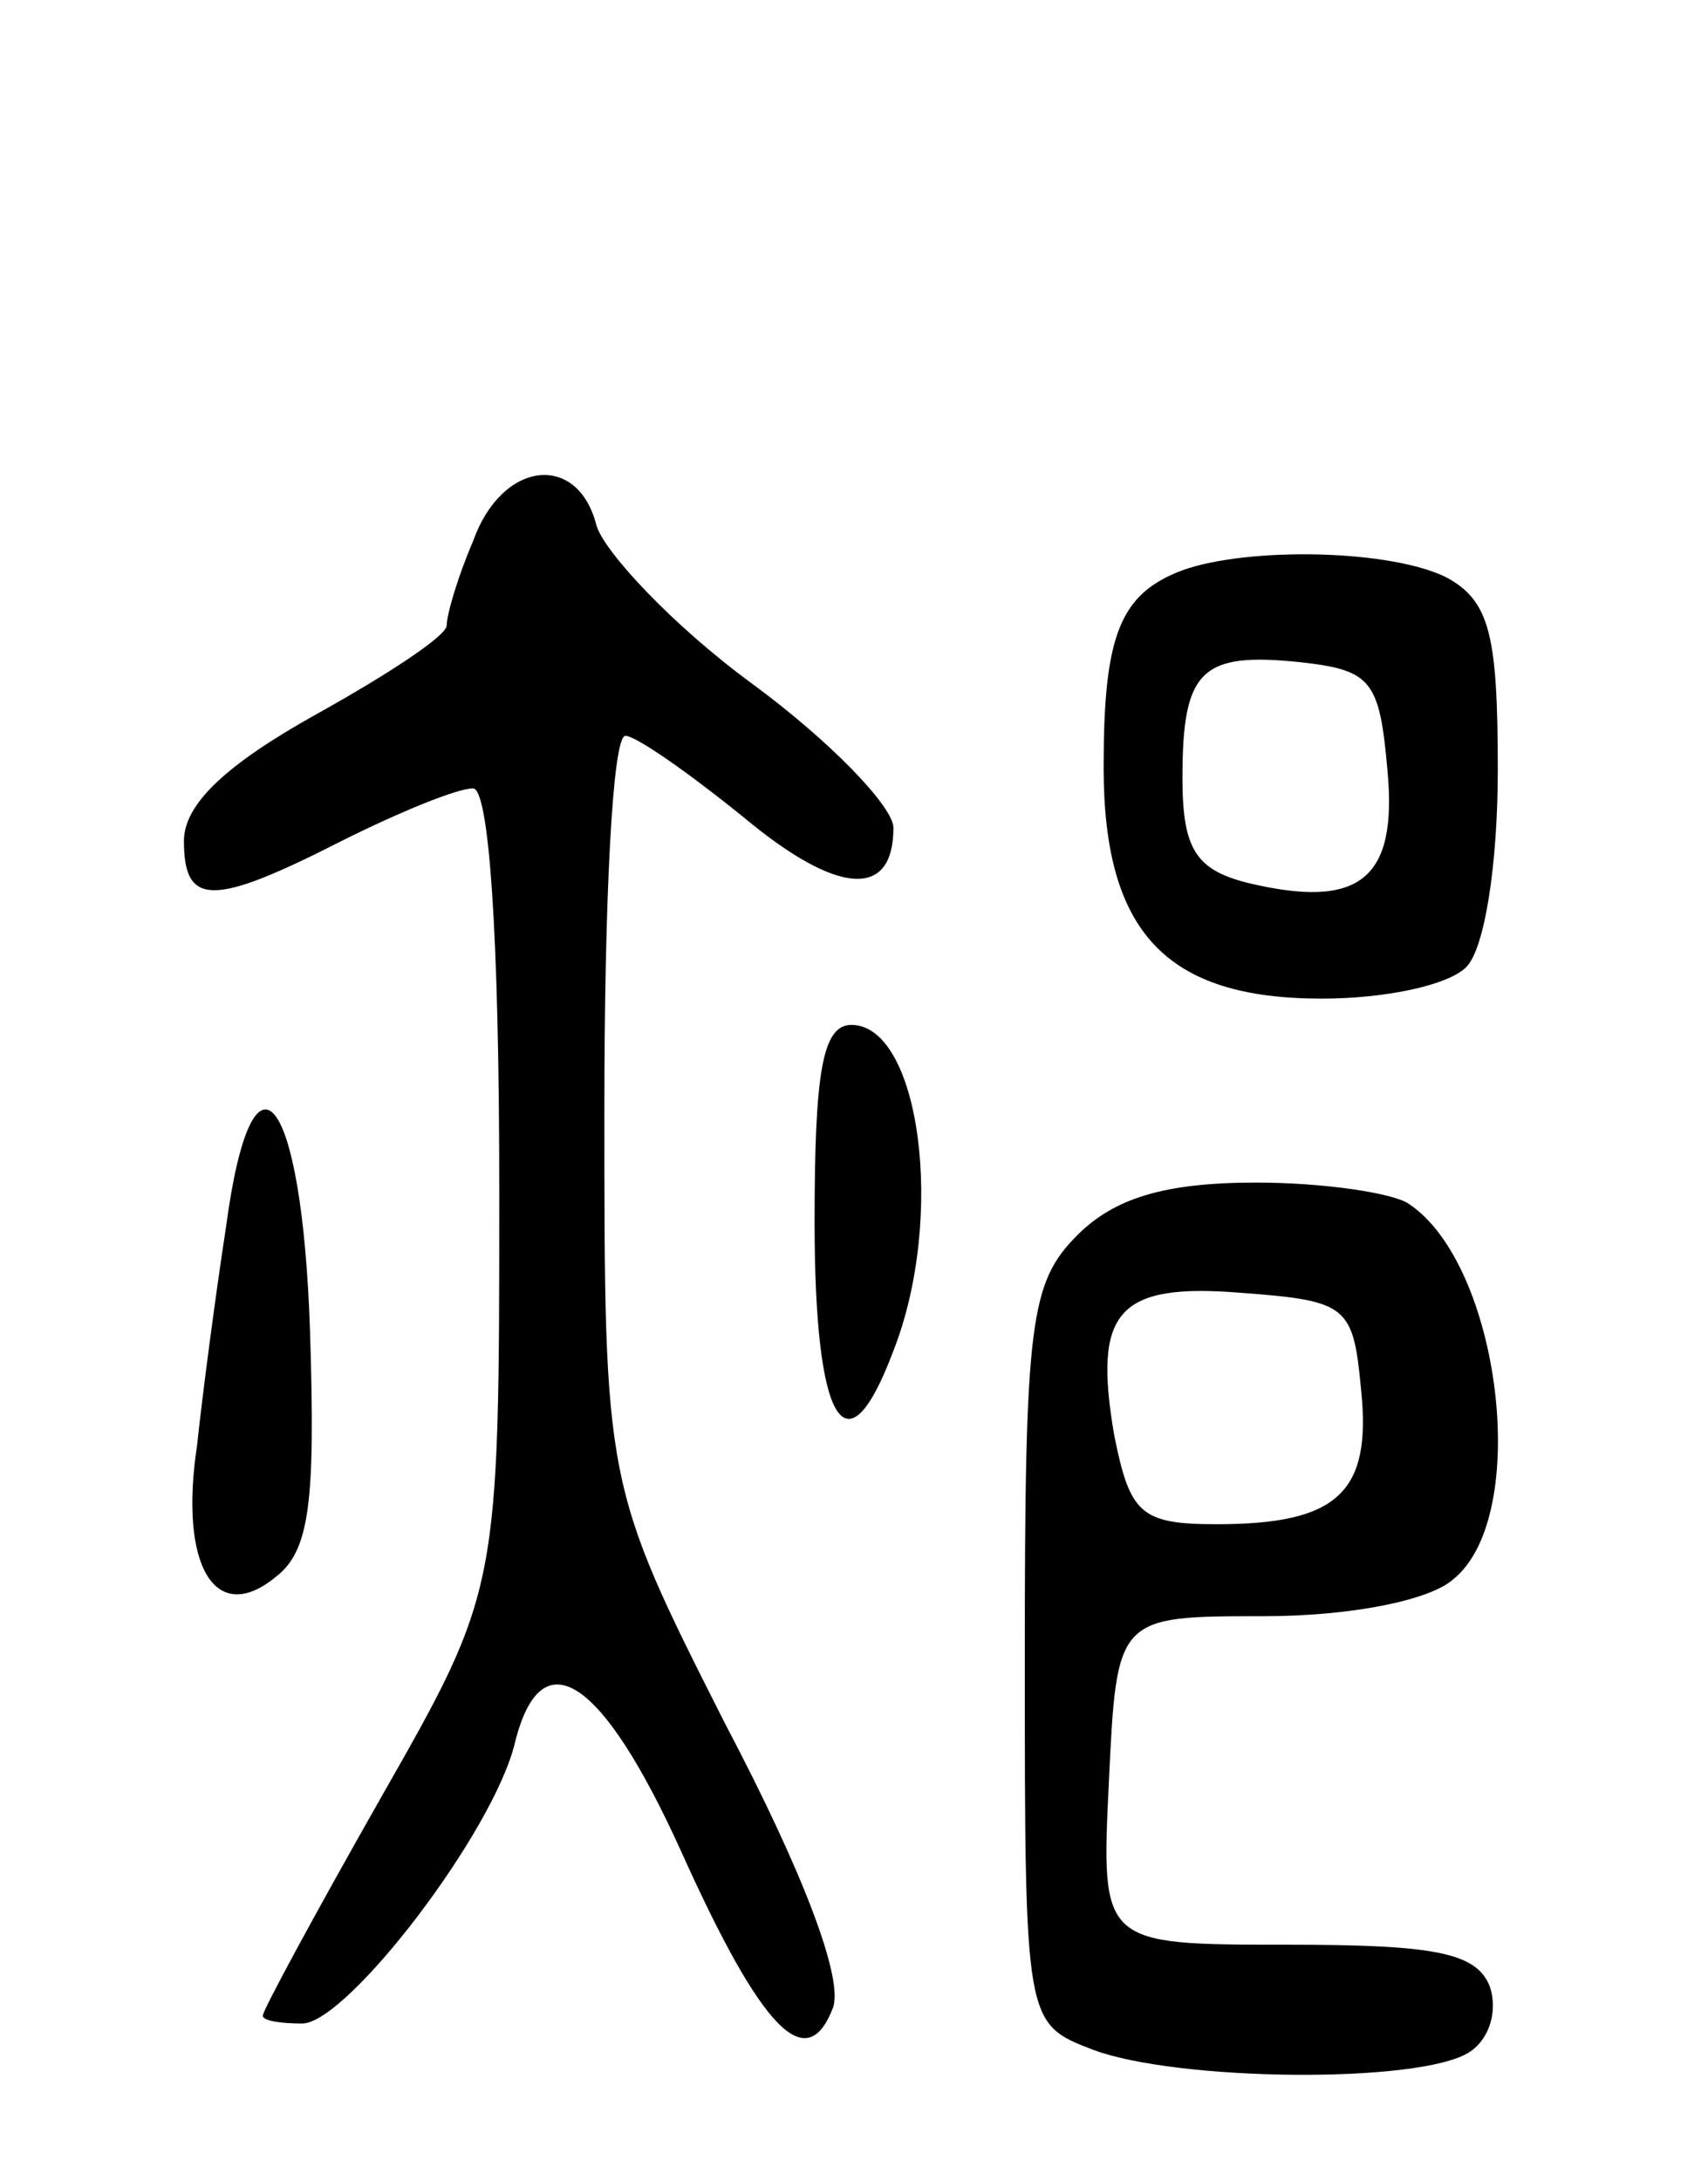 <svg version="1.0" xmlns="http://www.w3.org/2000/svg"
 width="65pt" height="83pt" viewBox="0 0 65 83"
 preserveAspectRatio="xMidYMid meet">
<g transform="translate(0,83) scale(0.1,-0.1)"
fill="#000000" stroke="none">
<path d="M180 624 c-6 -14 -10 -28 -10 -32 0 -4 -23 -19 -50 -34 -34 -19 -50
-34 -50 -48 0 -25 11 -25 60 0 22 11 44 20 50 20 6 0 10 -54 10 -153 0 -152 0
-152 -45 -231 -25 -44 -45 -81 -45 -83 0 -2 7 -3 15 -3 17 0 73 73 81 107 10
40 33 25 63 -41 31 -69 48 -86 58 -60 4 11 -11 51 -41 108 -46 91 -46 91 -46
234 0 78 3 142 8 142 4 0 24 -14 45 -31 36 -30 57 -31 57 -4 0 8 -24 33 -54
55 -30 22 -56 50 -59 60 -7 28 -36 25 -47 -6z"/>
<path d="M450 613 c-24 -9 -30 -25 -30 -75 0 -63 24 -88 83 -88 24 0 48 5 55
12 7 7 12 39 12 75 0 51 -3 64 -19 73 -21 11 -76 12 -101 3z m78 -76 c4 -42
-11 -53 -53 -43 -20 5 -25 13 -25 40 0 41 7 48 45 44 27 -3 30 -7 33 -41z"/>
<path d="M310 365 c0 -77 12 -97 30 -49 20 51 10 124 -16 124 -11 0 -14 -18
-14 -75z"/>
<path d="M86 363 c-4 -26 -9 -64 -11 -83 -7 -46 7 -69 30 -50 13 10 15 29 13
93 -3 92 -22 115 -32 40z"/>
<path d="M410 360 c-18 -18 -20 -33 -20 -160 0 -140 0 -140 26 -150 32 -12
124 -13 143 -1 8 5 11 16 8 25 -5 13 -21 16 -77 16 -71 0 -71 0 -68 62 3 63 3
63 59 63 33 0 63 6 72 14 30 24 18 120 -17 143 -6 4 -32 8 -58 8 -35 0 -54 -6
-68 -20z m108 -59 c4 -39 -9 -51 -55 -51 -29 0 -33 4 -39 34 -8 47 1 58 49 54
40 -3 42 -5 45 -37z"/>
</g>
</svg>
